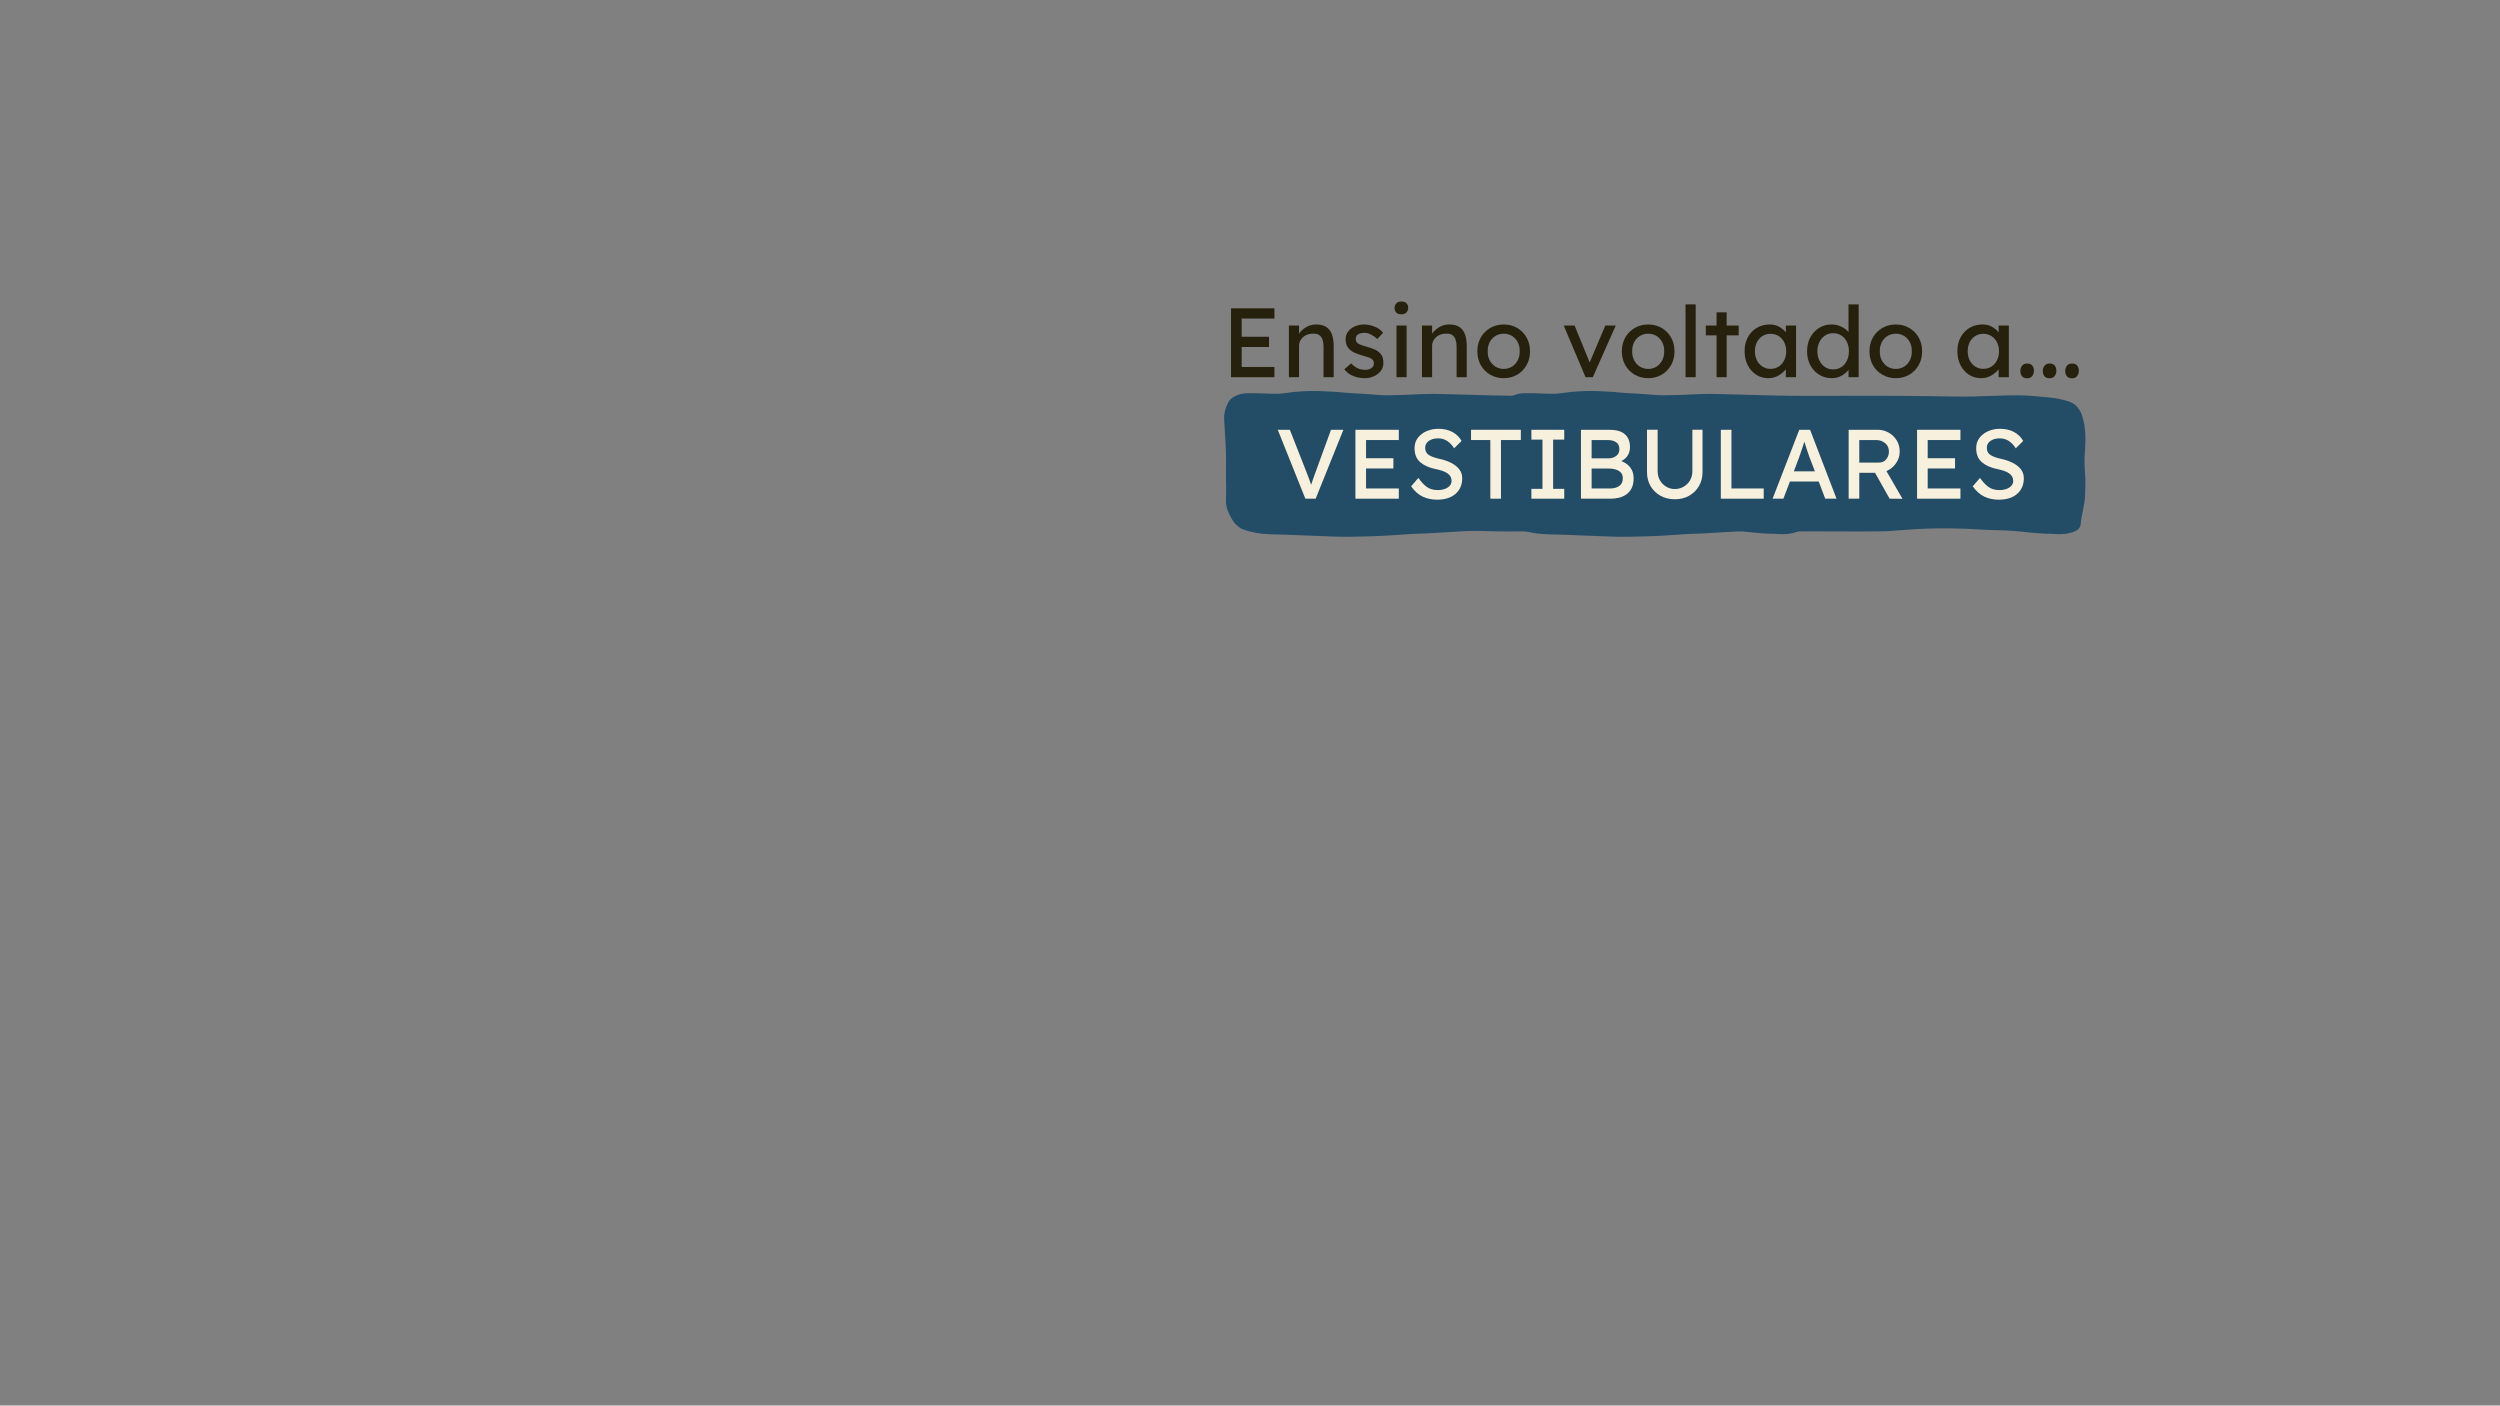 <svg xmlns="http://www.w3.org/2000/svg" xmlns:xlink="http://www.w3.org/1999/xlink" width="1366" zoomAndPan="magnify" viewBox="0 0 1024.5 576" height="768" preserveAspectRatio="xMidYMid meet" version="1.0"><rect x="0" y="0" width="1024.5" height="576" fill="#808080" stroke="none"/><defs><g/><clipPath id="d25f97c8a9"><path d="M 501 160.168 L 742 160.168 L 742 220 L 501 220 Z M 501 160.168 " clip-rule="nonzero"/></clipPath><clipPath id="e159727ccf"><path d="M 615 160.168 L 855 160.168 L 855 220 L 615 220 Z M 615 160.168 " clip-rule="nonzero"/></clipPath></defs><g clip-path="url(#d25f97c8a9)"><path fill="#234c67" d="M 502.391 195.922 C 502.391 192.527 502.512 189.137 502.391 185.742 C 502.27 181.137 501.906 176.531 501.66 171.922 C 501.539 169.5 502.148 167.195 503.238 165.137 C 504.086 163.316 505.781 162.348 507.602 161.742 C 508.812 161.258 510.27 161.137 511.602 161.137 C 515.359 161.016 518.996 161.379 522.754 161.379 C 526.145 161.379 529.539 160.531 533.055 160.41 C 536.691 160.168 540.328 160.168 543.844 160.41 C 545.66 160.531 547.48 160.531 549.418 160.773 C 554.023 161.258 558.629 161.258 563.355 161.742 C 567.113 162.105 570.75 161.984 574.508 161.863 C 580.203 161.621 586.023 161.258 591.719 161.5 C 599.234 161.742 606.75 161.863 614.387 162.105 C 619.598 162.227 624.809 162.227 630.023 162.227 C 645.777 162.227 661.656 162.105 677.414 162.348 C 683.477 162.469 689.656 162.59 695.719 162.469 C 701.535 162.348 707.352 161.984 713.172 161.984 C 717.414 161.984 721.656 162.469 725.777 162.832 C 728.562 163.074 731.352 163.559 734.02 164.41 C 737.293 165.379 739.109 167.801 739.957 170.832 C 741.414 175.559 741.293 180.531 740.926 185.5 C 740.684 188.527 740.805 191.559 741.047 194.59 C 741.293 197.137 741.047 199.68 741.047 202.348 C 741.047 206.59 739.594 210.469 739.23 214.59 C 739.109 216.406 738.02 217.254 736.562 217.863 C 734.02 218.832 731.23 219.074 728.562 218.832 C 727.473 218.711 726.262 218.711 725.172 218.711 C 721.293 218.59 717.414 218.105 713.656 217.742 C 711.957 217.621 710.383 217.496 708.688 217.375 C 705.172 217.254 701.777 217.254 698.262 217.012 C 692.203 216.648 686.141 216.406 680.082 216.527 C 674.141 216.648 668.203 217.012 662.262 217.496 C 660.203 217.742 658.02 217.742 655.961 217.742 C 647.113 217.863 638.266 217.742 629.535 217.742 C 624.082 217.742 618.75 217.863 613.297 217.742 C 609.297 217.621 605.297 217.496 601.297 217.621 C 595.719 217.863 590.145 218.348 584.57 218.59 C 582.508 218.711 580.328 218.711 578.266 218.832 C 572.449 219.195 566.629 219.68 560.812 219.801 C 556.449 219.922 552.086 220.043 547.844 219.922 C 543.48 219.801 539.238 219.559 534.875 219.438 C 530.145 219.195 525.539 219.074 520.812 218.953 C 516.691 218.832 512.57 218.227 508.691 216.648 C 507.117 215.68 506.148 214.711 505.297 213.5 C 503.723 210.953 502.391 208.285 502.391 205.258 C 502.512 202.105 502.512 199.074 502.391 195.922 C 502.512 195.922 502.391 195.922 502.391 195.922 Z M 502.391 195.922 " fill-opacity="1" fill-rule="nonzero"/></g><g fill="#26210d" fill-opacity="1"><g transform="translate(500.524, 154.575)"><g><path d="M 3.953 -28.234 L 21.734 -28.234 L 21.734 -24.031 L 8.312 -24.031 L 8.312 -16.578 L 19.516 -16.578 L 19.516 -12.375 L 8.312 -12.375 L 8.312 -4.188 L 21.734 -4.188 L 21.734 0 L 3.953 0 Z M 3.953 -28.234 "/></g></g></g><g fill="#26210d" fill-opacity="1"><g transform="translate(525.288, 154.575)"><g><path d="M 14 -21.609 C 15.906 -21.609 17.379 -21.219 18.422 -20.438 C 19.473 -19.664 20.207 -18.617 20.625 -17.297 C 21.039 -15.984 21.25 -14.52 21.25 -12.906 L 21.25 0 L 17.094 0 L 17.094 -12.625 C 17.094 -13.645 16.957 -14.555 16.688 -15.359 C 16.426 -16.172 15.973 -16.805 15.328 -17.266 C 14.68 -17.723 13.781 -17.91 12.625 -17.828 C 11.551 -17.828 10.598 -17.598 9.766 -17.141 C 8.93 -16.68 8.27 -16.078 7.781 -15.328 C 7.301 -14.578 7.062 -13.742 7.062 -12.828 L 7.062 0 L 2.906 0 L 2.906 -21.172 L 7.062 -21.172 L 7.062 -17.828 C 7.707 -18.816 8.645 -19.691 9.875 -20.453 C 11.113 -21.223 12.488 -21.609 14 -21.609 Z M 14 -21.609 "/></g></g></g><g fill="#26210d" fill-opacity="1"><g transform="translate(549.286, 154.575)"><g><path d="M 15.125 -15.609 C 14.375 -16.359 13.52 -16.973 12.562 -17.453 C 11.602 -17.941 10.723 -18.188 9.922 -18.188 C 9.359 -18.188 8.801 -18.117 8.25 -17.984 C 7.695 -17.848 7.234 -17.598 6.859 -17.234 C 6.484 -16.879 6.297 -16.348 6.297 -15.641 C 6.316 -14.68 6.75 -14 7.594 -13.594 C 8.445 -13.188 9.504 -12.82 10.766 -12.5 C 11.867 -12.207 12.941 -11.836 13.984 -11.391 C 15.035 -10.953 15.906 -10.305 16.594 -9.453 C 17.281 -8.609 17.625 -7.422 17.625 -5.891 C 17.625 -4.566 17.254 -3.438 16.516 -2.5 C 15.773 -1.562 14.816 -0.844 13.641 -0.344 C 12.473 0.156 11.25 0.406 9.969 0.406 C 8.426 0.406 6.91 0.129 5.422 -0.422 C 3.93 -0.973 2.66 -1.922 1.609 -3.266 L 4.438 -5.688 C 5.164 -4.852 5.992 -4.203 6.922 -3.734 C 7.848 -3.266 8.984 -3.031 10.328 -3.031 C 10.836 -3.031 11.348 -3.113 11.859 -3.281 C 12.367 -3.457 12.805 -3.738 13.172 -4.125 C 13.535 -4.52 13.719 -5.055 13.719 -5.734 C 13.719 -6.367 13.52 -6.867 13.125 -7.234 C 12.738 -7.598 12.223 -7.895 11.578 -8.125 C 10.93 -8.352 10.219 -8.562 9.438 -8.75 C 8.281 -9.07 7.145 -9.469 6.031 -9.938 C 4.914 -10.406 3.988 -11.078 3.25 -11.953 C 2.508 -12.828 2.141 -14.02 2.141 -15.531 C 2.141 -16.789 2.492 -17.867 3.203 -18.766 C 3.922 -19.672 4.859 -20.367 6.016 -20.859 C 7.172 -21.359 8.406 -21.609 9.719 -21.609 C 10.977 -21.609 12.348 -21.336 13.828 -20.797 C 15.305 -20.266 16.531 -19.41 17.5 -18.234 Z M 15.125 -15.609 "/></g></g></g><g fill="#26210d" fill-opacity="1"><g transform="translate(568.606, 154.575)"><g><path d="M 5.688 -25.766 C 4.738 -25.766 4.035 -26.004 3.578 -26.484 C 3.117 -26.973 2.891 -27.609 2.891 -28.391 C 2.891 -29.055 3.117 -29.66 3.578 -30.203 C 4.035 -30.742 4.738 -31.016 5.688 -31.016 C 6.625 -31.016 7.32 -30.77 7.781 -30.281 C 8.238 -29.801 8.469 -29.172 8.469 -28.391 C 8.469 -27.711 8.238 -27.102 7.781 -26.562 C 7.32 -26.031 6.625 -25.766 5.688 -25.766 Z M 7.828 0 L 3.672 0 L 3.672 -21.172 L 7.828 -21.172 Z M 7.828 0 "/></g></g></g><g fill="#26210d" fill-opacity="1"><g transform="translate(579.818, 154.575)"><g><path d="M 14 -21.609 C 15.906 -21.609 17.379 -21.219 18.422 -20.438 C 19.473 -19.664 20.207 -18.617 20.625 -17.297 C 21.039 -15.984 21.25 -14.52 21.25 -12.906 L 21.25 0 L 17.094 0 L 17.094 -12.625 C 17.094 -13.645 16.957 -14.555 16.688 -15.359 C 16.426 -16.172 15.973 -16.805 15.328 -17.266 C 14.68 -17.723 13.781 -17.91 12.625 -17.828 C 11.551 -17.828 10.598 -17.598 9.766 -17.141 C 8.93 -16.68 8.27 -16.078 7.781 -15.328 C 7.301 -14.578 7.062 -13.742 7.062 -12.828 L 7.062 0 L 2.906 0 L 2.906 -21.172 L 7.062 -21.172 L 7.062 -17.828 C 7.707 -18.816 8.645 -19.691 9.875 -20.453 C 11.113 -21.223 12.488 -21.609 14 -21.609 Z M 14 -21.609 "/></g></g></g><g fill="#26210d" fill-opacity="1"><g transform="translate(603.816, 154.575)"><g><path d="M 23.188 -10.609 C 23.188 -8.453 22.707 -6.547 21.75 -4.891 C 20.801 -3.242 19.516 -1.945 17.891 -1 C 16.266 -0.062 14.441 0.406 12.422 0.406 C 10.398 0.406 8.566 -0.062 6.922 -1 C 5.285 -1.945 3.988 -3.242 3.031 -4.891 C 2.082 -6.547 1.609 -8.453 1.609 -10.609 C 1.609 -12.754 2.082 -14.656 3.031 -16.312 C 3.988 -17.969 5.285 -19.266 6.922 -20.203 C 8.566 -21.141 10.398 -21.609 12.422 -21.609 C 14.441 -21.609 16.266 -21.141 17.891 -20.203 C 19.516 -19.266 20.801 -17.969 21.75 -16.312 C 22.707 -14.656 23.188 -12.754 23.188 -10.609 Z M 18.953 -10.609 C 18.984 -12.035 18.707 -13.289 18.125 -14.375 C 17.551 -15.469 16.766 -16.316 15.766 -16.922 C 14.773 -17.523 13.66 -17.828 12.422 -17.828 C 11.18 -17.828 10.055 -17.523 9.047 -16.922 C 8.047 -16.316 7.254 -15.469 6.672 -14.375 C 6.098 -13.289 5.82 -12.035 5.844 -10.609 C 5.82 -9.211 6.098 -7.969 6.672 -6.875 C 7.254 -5.789 8.047 -4.938 9.047 -4.312 C 10.055 -3.695 11.18 -3.391 12.422 -3.391 C 13.66 -3.391 14.773 -3.695 15.766 -4.312 C 16.766 -4.938 17.551 -5.789 18.125 -6.875 C 18.707 -7.969 18.984 -9.211 18.953 -10.609 Z M 18.953 -10.609 "/></g></g></g><g fill="#26210d" fill-opacity="1"><g transform="translate(628.621, 154.575)"><g/></g></g><g fill="#26210d" fill-opacity="1"><g transform="translate(639.914, 154.575)"><g><path d="M 5.359 -21.172 L 11.531 -6.047 L 17.953 -21.172 L 22.219 -21.172 L 12.828 0 L 9.844 0 L 0.891 -21.172 Z M 5.359 -21.172 "/></g></g></g><g fill="#26210d" fill-opacity="1"><g transform="translate(663.024, 154.575)"><g><path d="M 23.188 -10.609 C 23.188 -8.453 22.707 -6.547 21.75 -4.891 C 20.801 -3.242 19.516 -1.945 17.891 -1 C 16.266 -0.062 14.441 0.406 12.422 0.406 C 10.398 0.406 8.566 -0.062 6.922 -1 C 5.285 -1.945 3.988 -3.242 3.031 -4.891 C 2.082 -6.547 1.609 -8.453 1.609 -10.609 C 1.609 -12.754 2.082 -14.656 3.031 -16.312 C 3.988 -17.969 5.285 -19.266 6.922 -20.203 C 8.566 -21.141 10.398 -21.609 12.422 -21.609 C 14.441 -21.609 16.266 -21.141 17.891 -20.203 C 19.516 -19.266 20.801 -17.969 21.75 -16.312 C 22.707 -14.656 23.188 -12.754 23.188 -10.609 Z M 18.953 -10.609 C 18.984 -12.035 18.707 -13.289 18.125 -14.375 C 17.551 -15.469 16.766 -16.316 15.766 -16.922 C 14.773 -17.523 13.66 -17.828 12.422 -17.828 C 11.18 -17.828 10.055 -17.523 9.047 -16.922 C 8.047 -16.316 7.254 -15.469 6.672 -14.375 C 6.098 -13.289 5.82 -12.035 5.844 -10.609 C 5.82 -9.211 6.098 -7.969 6.672 -6.875 C 7.254 -5.789 8.047 -4.938 9.047 -4.312 C 10.055 -3.695 11.18 -3.391 12.422 -3.391 C 13.66 -3.391 14.773 -3.695 15.766 -4.312 C 16.766 -4.938 17.551 -5.789 18.125 -6.875 C 18.707 -7.969 18.984 -9.211 18.953 -10.609 Z M 18.953 -10.609 "/></g></g></g><g fill="#26210d" fill-opacity="1"><g transform="translate(687.829, 154.575)"><g><path d="M 2.906 0 L 2.906 -29.844 L 7.062 -29.844 L 7.062 0 Z M 2.906 0 "/></g></g></g><g fill="#26210d" fill-opacity="1"><g transform="translate(697.912, 154.575)"><g><path d="M 9.672 0 L 5.531 0 L 5.531 -17.141 L 1.125 -17.141 L 1.125 -21.172 L 5.531 -21.172 L 5.531 -26.578 L 9.672 -26.578 L 9.672 -21.172 L 14.594 -21.172 L 14.594 -17.141 L 9.672 -17.141 Z M 9.672 0 "/></g></g></g><g fill="#26210d" fill-opacity="1"><g transform="translate(713.4, 154.575)"><g><path d="M 22.625 -21.172 L 22.625 0 L 18.438 0 L 18.438 -3.266 C 17.789 -2.379 16.832 -1.547 15.562 -0.766 C 14.301 0.016 12.836 0.406 11.172 0.406 C 9.398 0.406 7.781 -0.062 6.312 -1 C 4.844 -1.945 3.676 -3.254 2.812 -4.922 C 1.957 -6.586 1.531 -8.492 1.531 -10.641 C 1.531 -12.797 1.973 -14.695 2.859 -16.344 C 3.742 -18 4.969 -19.289 6.531 -20.219 C 8.094 -21.145 9.867 -21.609 11.859 -21.609 C 13.336 -21.609 14.633 -21.285 15.75 -20.641 C 16.863 -20.004 17.758 -19.254 18.438 -18.391 L 18.438 -21.172 Z M 12.141 -3.422 C 13.43 -3.422 14.562 -3.738 15.531 -4.375 C 16.5 -5.008 17.25 -5.867 17.781 -6.953 C 18.32 -8.047 18.594 -9.273 18.594 -10.641 C 18.594 -11.984 18.32 -13.191 17.781 -14.266 C 17.25 -15.348 16.5 -16.203 15.531 -16.828 C 14.562 -17.461 13.43 -17.781 12.141 -17.781 C 10.898 -17.781 9.797 -17.469 8.828 -16.844 C 7.859 -16.227 7.102 -15.383 6.562 -14.312 C 6.031 -13.238 5.766 -12.016 5.766 -10.641 C 5.766 -9.273 6.031 -8.047 6.562 -6.953 C 7.102 -5.867 7.859 -5.008 8.828 -4.375 C 9.797 -3.738 10.898 -3.422 12.141 -3.422 Z M 12.141 -3.422 "/></g></g></g><g fill="#26210d" fill-opacity="1"><g transform="translate(738.931, 154.575)"><g><path d="M 22.75 -29.844 L 22.75 0 L 18.594 0 L 18.594 -2.984 C 17.969 -2.148 17.051 -1.375 15.844 -0.656 C 14.633 0.051 13.266 0.406 11.734 0.406 C 9.828 0.406 8.109 -0.062 6.578 -1 C 5.047 -1.945 3.832 -3.254 2.938 -4.922 C 2.051 -6.586 1.609 -8.484 1.609 -10.609 C 1.609 -12.754 2.051 -14.656 2.938 -16.312 C 3.832 -17.969 5.031 -19.266 6.531 -20.203 C 8.039 -21.141 9.734 -21.609 11.609 -21.609 C 13.117 -21.609 14.484 -21.301 15.703 -20.688 C 16.93 -20.07 17.895 -19.348 18.594 -18.516 L 18.594 -29.844 Z M 12.297 -3.188 C 13.586 -3.188 14.719 -3.508 15.688 -4.156 C 16.656 -4.801 17.406 -5.688 17.938 -6.812 C 18.477 -7.945 18.75 -9.211 18.75 -10.609 C 18.75 -12.035 18.477 -13.305 17.938 -14.422 C 17.406 -15.535 16.656 -16.414 15.688 -17.062 C 14.719 -17.707 13.586 -18.031 12.297 -18.031 C 11.035 -18.031 9.922 -17.707 8.953 -17.062 C 7.984 -16.414 7.223 -15.535 6.672 -14.422 C 6.117 -13.305 5.844 -12.035 5.844 -10.609 C 5.844 -9.211 6.117 -7.945 6.672 -6.812 C 7.223 -5.688 7.984 -4.801 8.953 -4.156 C 9.922 -3.508 11.035 -3.188 12.297 -3.188 Z M 12.297 -3.188 "/></g></g></g><g fill="#26210d" fill-opacity="1"><g transform="translate(764.501, 154.575)"><g><path d="M 23.188 -10.609 C 23.188 -8.453 22.707 -6.547 21.75 -4.891 C 20.801 -3.242 19.516 -1.945 17.891 -1 C 16.266 -0.062 14.441 0.406 12.422 0.406 C 10.398 0.406 8.566 -0.062 6.922 -1 C 5.285 -1.945 3.988 -3.242 3.031 -4.891 C 2.082 -6.547 1.609 -8.453 1.609 -10.609 C 1.609 -12.754 2.082 -14.656 3.031 -16.312 C 3.988 -17.969 5.285 -19.266 6.922 -20.203 C 8.566 -21.141 10.398 -21.609 12.422 -21.609 C 14.441 -21.609 16.266 -21.141 17.891 -20.203 C 19.516 -19.266 20.801 -17.969 21.75 -16.312 C 22.707 -14.656 23.188 -12.754 23.188 -10.609 Z M 18.953 -10.609 C 18.984 -12.035 18.707 -13.289 18.125 -14.375 C 17.551 -15.469 16.766 -16.316 15.766 -16.922 C 14.773 -17.523 13.66 -17.828 12.422 -17.828 C 11.18 -17.828 10.055 -17.523 9.047 -16.922 C 8.047 -16.316 7.254 -15.469 6.672 -14.375 C 6.098 -13.289 5.82 -12.035 5.844 -10.609 C 5.82 -9.211 6.098 -7.969 6.672 -6.875 C 7.254 -5.789 8.047 -4.938 9.047 -4.312 C 10.055 -3.695 11.18 -3.391 12.422 -3.391 C 13.66 -3.391 14.773 -3.695 15.766 -4.312 C 16.766 -4.938 17.551 -5.789 18.125 -6.875 C 18.707 -7.969 18.984 -9.211 18.953 -10.609 Z M 18.953 -10.609 "/></g></g></g><g fill="#26210d" fill-opacity="1"><g transform="translate(789.306, 154.575)"><g/></g></g><g fill="#26210d" fill-opacity="1"><g transform="translate(800.599, 154.575)"><g><path d="M 22.625 -21.172 L 22.625 0 L 18.438 0 L 18.438 -3.266 C 17.789 -2.379 16.832 -1.547 15.562 -0.766 C 14.301 0.016 12.836 0.406 11.172 0.406 C 9.398 0.406 7.781 -0.062 6.312 -1 C 4.844 -1.945 3.676 -3.254 2.812 -4.922 C 1.957 -6.586 1.531 -8.492 1.531 -10.641 C 1.531 -12.797 1.973 -14.695 2.859 -16.344 C 3.742 -18 4.969 -19.289 6.531 -20.219 C 8.094 -21.145 9.867 -21.609 11.859 -21.609 C 13.336 -21.609 14.633 -21.285 15.75 -20.641 C 16.863 -20.004 17.758 -19.254 18.438 -18.391 L 18.438 -21.172 Z M 12.141 -3.422 C 13.43 -3.422 14.562 -3.738 15.531 -4.375 C 16.5 -5.008 17.25 -5.867 17.781 -6.953 C 18.32 -8.047 18.594 -9.273 18.594 -10.641 C 18.594 -11.984 18.32 -13.191 17.781 -14.266 C 17.25 -15.348 16.5 -16.203 15.531 -16.828 C 14.562 -17.461 13.43 -17.781 12.141 -17.781 C 10.898 -17.781 9.797 -17.469 8.828 -16.844 C 7.859 -16.227 7.102 -15.383 6.562 -14.312 C 6.031 -13.238 5.766 -12.016 5.766 -10.641 C 5.766 -9.273 6.031 -8.047 6.562 -6.953 C 7.102 -5.867 7.859 -5.008 8.828 -4.375 C 9.797 -3.738 10.898 -3.422 12.141 -3.422 Z M 12.141 -3.422 "/></g></g></g><g fill="#26210d" fill-opacity="1"><g transform="translate(826.13, 154.575)"><g><path d="M 4.594 0.438 C 3.656 0.438 2.957 0.164 2.5 -0.375 C 2.039 -0.926 1.812 -1.66 1.812 -2.578 C 1.812 -3.359 2.039 -4.055 2.5 -4.672 C 2.957 -5.297 3.656 -5.609 4.594 -5.609 C 5.539 -5.609 6.238 -5.332 6.688 -4.781 C 7.145 -4.227 7.375 -3.492 7.375 -2.578 C 7.375 -1.828 7.145 -1.133 6.688 -0.5 C 6.238 0.125 5.539 0.438 4.594 0.438 Z M 4.594 0.438 "/></g></g></g><g fill="#26210d" fill-opacity="1"><g transform="translate(835.326, 154.575)"><g><path d="M 4.594 0.438 C 3.656 0.438 2.957 0.164 2.5 -0.375 C 2.039 -0.926 1.812 -1.66 1.812 -2.578 C 1.812 -3.359 2.039 -4.055 2.5 -4.672 C 2.957 -5.297 3.656 -5.609 4.594 -5.609 C 5.539 -5.609 6.238 -5.332 6.688 -4.781 C 7.145 -4.227 7.375 -3.492 7.375 -2.578 C 7.375 -1.828 7.145 -1.133 6.688 -0.5 C 6.238 0.125 5.539 0.438 4.594 0.438 Z M 4.594 0.438 "/></g></g></g><g fill="#26210d" fill-opacity="1"><g transform="translate(844.522, 154.575)"><g><path d="M 4.594 0.438 C 3.656 0.438 2.957 0.164 2.5 -0.375 C 2.039 -0.926 1.812 -1.66 1.812 -2.578 C 1.812 -3.359 2.039 -4.055 2.5 -4.672 C 2.957 -5.297 3.656 -5.609 4.594 -5.609 C 5.539 -5.609 6.238 -5.332 6.688 -4.781 C 7.145 -4.227 7.375 -3.492 7.375 -2.578 C 7.375 -1.828 7.145 -1.133 6.688 -0.5 C 6.238 0.125 5.539 0.438 4.594 0.438 Z M 4.594 0.438 "/></g></g></g><g clip-path="url(#e159727ccf)"><path fill="#234c67" d="M 615.828 195.922 C 615.828 192.527 615.949 189.137 615.828 185.742 C 615.707 181.137 615.344 176.531 615.102 171.922 C 614.98 169.5 615.586 167.195 616.68 165.137 C 617.527 163.316 619.223 162.348 621.043 161.742 C 622.254 161.258 623.707 161.137 625.043 161.137 C 628.801 161.016 632.434 161.379 636.191 161.379 C 639.586 161.379 642.98 160.531 646.496 160.41 C 650.133 160.168 653.77 160.168 657.281 160.41 C 659.102 160.531 660.918 160.531 662.859 160.773 C 667.465 161.258 672.07 161.258 676.797 161.742 C 680.555 162.105 684.191 161.984 687.949 161.863 C 693.645 161.621 699.465 161.258 705.16 161.5 C 712.676 161.742 720.191 161.863 727.828 162.105 C 733.039 162.227 738.25 162.227 743.461 162.227 C 759.219 162.227 775.098 162.105 790.855 162.348 C 796.914 162.469 803.098 162.59 809.156 162.469 C 814.977 162.348 820.793 161.984 826.613 161.984 C 830.855 161.984 835.098 162.469 839.219 162.832 C 842.004 163.074 844.793 163.559 847.461 164.41 C 850.73 165.379 852.551 167.801 853.398 170.832 C 854.852 175.559 854.73 180.531 854.367 185.5 C 854.125 188.527 854.246 191.559 854.488 194.59 C 854.73 197.137 854.488 199.68 854.488 202.348 C 854.488 206.59 853.035 210.469 852.672 214.59 C 852.551 216.406 851.461 217.254 850.004 217.863 C 847.461 218.832 844.672 219.074 842.004 218.832 C 840.914 218.711 839.703 218.711 838.609 218.711 C 834.73 218.59 830.855 218.105 827.098 217.742 C 825.398 217.621 823.824 217.496 822.125 217.375 C 818.613 217.254 815.219 217.254 811.703 217.012 C 805.641 216.648 799.582 216.406 793.52 216.527 C 787.582 216.648 781.645 217.012 775.703 217.496 C 773.645 217.742 771.461 217.742 769.402 217.742 C 760.551 217.863 751.703 217.742 742.977 217.742 C 737.523 217.742 732.191 217.863 726.734 217.742 C 722.734 217.621 718.734 217.496 714.734 217.621 C 709.16 217.863 703.586 218.348 698.008 218.59 C 695.949 218.711 693.766 218.711 691.707 218.832 C 685.887 219.195 680.07 219.68 674.254 219.801 C 669.887 219.922 665.523 220.043 661.281 219.922 C 656.918 219.801 652.676 219.559 648.312 219.438 C 643.586 219.195 638.98 219.074 634.254 218.953 C 630.133 218.832 626.012 218.227 622.133 216.648 C 620.559 215.68 619.586 214.711 618.738 213.5 C 617.164 210.953 615.828 208.285 615.828 205.258 C 615.949 202.105 615.949 199.074 615.828 195.922 C 615.949 195.922 615.828 195.922 615.828 195.922 Z M 615.828 195.922 " fill-opacity="1" fill-rule="nonzero"/></g><g fill="#f7f0dc" fill-opacity="1"><g transform="translate(522.662, 204.362)"><g><path d="M 27.859 -28.234 L 16.5 0 L 12.266 0 L 0.969 -28.234 L 5.922 -28.234 L 12.656 -11.094 C 13.008 -10.176 13.352 -9.273 13.688 -8.391 C 14.031 -7.504 14.348 -6.602 14.641 -5.688 C 14.93 -6.602 15.238 -7.508 15.562 -8.406 C 15.883 -9.312 16.207 -10.207 16.531 -11.094 L 22.781 -28.234 Z M 27.859 -28.234 "/></g></g></g><g fill="#f7f0dc" fill-opacity="1"><g transform="translate(551.497, 204.362)"><g><path d="M 3.953 -28.234 L 21.734 -28.234 L 21.734 -24.031 L 8.312 -24.031 L 8.312 -16.578 L 19.516 -16.578 L 19.516 -12.375 L 8.312 -12.375 L 8.312 -4.188 L 21.734 -4.188 L 21.734 0 L 3.953 0 Z M 3.953 -28.234 "/></g></g></g><g fill="#f7f0dc" fill-opacity="1"><g transform="translate(576.259, 204.362)"><g><path d="M 5 -8.516 C 6.102 -6.922 7.254 -5.688 8.453 -4.812 C 9.648 -3.945 11.203 -3.516 13.109 -3.516 C 14.023 -3.516 14.898 -3.66 15.734 -3.953 C 16.566 -4.242 17.25 -4.672 17.781 -5.234 C 18.32 -5.805 18.594 -6.484 18.594 -7.266 C 18.594 -8.609 18.02 -9.656 16.875 -10.406 C 15.727 -11.156 14.125 -11.734 12.062 -12.141 C 9.426 -12.672 7.328 -13.602 5.766 -14.938 C 4.203 -16.27 3.422 -18.203 3.422 -20.734 C 3.422 -22.336 3.867 -23.734 4.766 -24.922 C 5.672 -26.109 6.863 -27.023 8.344 -27.672 C 9.82 -28.316 11.422 -28.641 13.141 -28.641 C 15.379 -28.641 17.301 -28.207 18.906 -27.344 C 20.52 -26.477 21.785 -25.254 22.703 -23.672 L 19.641 -20.641 C 18.91 -21.859 17.992 -22.844 16.891 -23.594 C 15.797 -24.344 14.508 -24.719 13.031 -24.719 C 11.551 -24.719 10.305 -24.375 9.297 -23.688 C 8.285 -23.008 7.781 -22.062 7.781 -20.844 C 7.781 -19.477 8.312 -18.477 9.375 -17.844 C 10.438 -17.207 11.844 -16.703 13.594 -16.328 C 15.176 -16.004 16.68 -15.504 18.109 -14.828 C 19.535 -14.16 20.695 -13.297 21.594 -12.234 C 22.5 -11.172 22.953 -9.891 22.953 -8.391 C 22.953 -5.703 22.035 -3.562 20.203 -1.969 C 18.379 -0.383 15.863 0.406 12.656 0.406 C 10.477 0.406 8.492 -0.02 6.703 -0.875 C 4.922 -1.738 3.359 -3.141 2.016 -5.078 Z M 5 -8.516 "/></g></g></g><g fill="#f7f0dc" fill-opacity="1"><g transform="translate(601.424, 204.362)"><g><path d="M 9.312 0 L 9.312 -24.031 L 1.406 -24.031 L 1.406 -28.234 L 21.812 -28.234 L 21.812 -24.031 L 13.672 -24.031 L 13.672 0 Z M 9.312 0 "/></g></g></g><g fill="#f7f0dc" fill-opacity="1"><g transform="translate(624.654, 204.362)"><g><path d="M 16.375 0 L 2.906 0 L 2.906 -4.031 L 7.453 -4.031 L 7.453 -24.203 L 2.906 -24.203 L 2.906 -28.234 L 16.375 -28.234 L 16.375 -24.203 L 11.812 -24.203 L 11.812 -4.031 L 16.375 -4.031 Z M 16.375 0 "/></g></g></g><g fill="#f7f0dc" fill-opacity="1"><g transform="translate(643.931, 204.362)"><g><path d="M 15.734 -28.234 C 18.473 -28.234 20.539 -27.625 21.938 -26.406 C 23.332 -25.195 24.031 -23.438 24.031 -21.125 C 24.031 -19.863 23.727 -18.734 23.125 -17.734 C 22.52 -16.742 21.629 -15.969 20.453 -15.406 C 21.336 -15.113 22.16 -14.66 22.922 -14.047 C 23.691 -13.441 24.316 -12.672 24.797 -11.734 C 25.285 -10.797 25.531 -9.656 25.531 -8.312 C 25.531 -6.664 25.242 -5.305 24.672 -4.234 C 24.109 -3.16 23.367 -2.312 22.453 -1.688 C 21.547 -1.07 20.539 -0.633 19.438 -0.375 C 18.332 -0.125 17.227 0 16.125 0 L 3.953 0 L 3.953 -28.234 Z M 15 -24.031 L 8.312 -24.031 L 8.312 -16.531 L 15.484 -16.531 C 16.586 -16.562 17.562 -16.898 18.406 -17.547 C 19.258 -18.191 19.688 -19.102 19.688 -20.281 C 19.688 -21.625 19.234 -22.582 18.328 -23.156 C 17.43 -23.738 16.32 -24.031 15 -24.031 Z M 15.688 -12.344 L 8.312 -12.344 L 8.312 -4.188 L 15.891 -4.188 C 17.422 -4.188 18.672 -4.531 19.641 -5.219 C 20.609 -5.906 21.094 -6.961 21.094 -8.391 C 21.094 -9.41 20.805 -10.203 20.234 -10.766 C 19.672 -11.328 18.977 -11.727 18.156 -11.969 C 17.344 -12.219 16.52 -12.344 15.688 -12.344 Z M 15.688 -12.344 "/></g></g></g><g fill="#f7f0dc" fill-opacity="1"><g transform="translate(671.395, 204.362)"><g><path d="M 26.297 -28.266 L 26.297 -10.844 C 26.297 -8.719 25.801 -6.816 24.812 -5.141 C 23.832 -3.461 22.488 -2.145 20.781 -1.188 C 19.082 -0.238 17.129 0.234 14.922 0.234 C 12.742 0.234 10.797 -0.238 9.078 -1.188 C 7.359 -2.145 6.004 -3.461 5.016 -5.141 C 4.035 -6.816 3.547 -8.719 3.547 -10.844 L 3.547 -28.266 L 7.906 -28.266 L 7.906 -11.219 C 7.906 -9.812 8.234 -8.555 8.891 -7.453 C 9.547 -6.359 10.41 -5.5 11.484 -4.875 C 12.566 -4.258 13.711 -3.953 14.922 -3.953 C 16.211 -3.953 17.406 -4.258 18.5 -4.875 C 19.602 -5.5 20.484 -6.359 21.141 -7.453 C 21.805 -8.555 22.141 -9.812 22.141 -11.219 L 22.141 -28.266 Z M 26.297 -28.266 "/></g></g></g><g fill="#f7f0dc" fill-opacity="1"><g transform="translate(701.238, 204.362)"><g><path d="M 21.531 -4.188 L 21.531 0 L 3.953 0 L 3.953 -28.234 L 8.312 -28.234 L 8.312 -4.188 Z M 21.531 -4.188 "/></g></g></g><g fill="#f7f0dc" fill-opacity="1"><g transform="translate(725.395, 204.362)"><g><path d="M 22.578 0 L 19.922 -7.016 L 8.109 -7.016 L 5.438 0 L 1.016 0 L 11.938 -28.234 L 16.375 -28.234 L 27.219 0 Z M 11.859 -16.859 L 9.719 -11.219 L 18.344 -11.219 L 16.125 -17.016 C 15.781 -17.961 15.43 -18.977 15.078 -20.062 C 14.734 -21.156 14.383 -22.25 14.031 -23.344 C 13.656 -22.219 13.285 -21.086 12.922 -19.953 C 12.555 -18.828 12.203 -17.797 11.859 -16.859 Z M 11.859 -16.859 "/></g></g></g><g fill="#f7f0dc" fill-opacity="1"><g transform="translate(753.625, 204.362)"><g><path d="M 24.875 -19.234 C 24.875 -17.547 24.367 -15.973 23.359 -14.516 C 22.359 -13.066 21.051 -11.992 19.438 -11.297 L 26.016 0.047 L 20.734 0 L 14.766 -10.609 L 8.312 -10.609 L 8.312 0 L 3.953 0 L 3.953 -28.234 L 15.969 -28.234 C 17.445 -28.234 18.863 -27.867 20.219 -27.141 C 21.582 -26.41 22.695 -25.375 23.562 -24.031 C 24.438 -22.688 24.875 -21.086 24.875 -19.234 Z M 15.25 -24.031 L 8.312 -24.031 L 8.312 -14.797 L 16.375 -14.797 C 17.664 -14.797 18.664 -15.254 19.375 -16.172 C 20.094 -17.086 20.453 -18.125 20.453 -19.281 C 20.453 -20.758 19.938 -21.922 18.906 -22.766 C 17.883 -23.609 16.664 -24.031 15.25 -24.031 Z M 15.25 -24.031 "/></g></g></g><g fill="#f7f0dc" fill-opacity="1"><g transform="translate(781.654, 204.362)"><g><path d="M 3.953 -28.234 L 21.734 -28.234 L 21.734 -24.031 L 8.312 -24.031 L 8.312 -16.578 L 19.516 -16.578 L 19.516 -12.375 L 8.312 -12.375 L 8.312 -4.188 L 21.734 -4.188 L 21.734 0 L 3.953 0 Z M 3.953 -28.234 "/></g></g></g><g fill="#f7f0dc" fill-opacity="1"><g transform="translate(806.416, 204.362)"><g><path d="M 5 -8.516 C 6.102 -6.922 7.254 -5.688 8.453 -4.812 C 9.648 -3.945 11.203 -3.516 13.109 -3.516 C 14.023 -3.516 14.898 -3.66 15.734 -3.953 C 16.566 -4.242 17.25 -4.672 17.781 -5.234 C 18.32 -5.805 18.594 -6.484 18.594 -7.266 C 18.594 -8.609 18.02 -9.656 16.875 -10.406 C 15.727 -11.156 14.125 -11.734 12.062 -12.141 C 9.426 -12.672 7.328 -13.602 5.766 -14.938 C 4.203 -16.27 3.422 -18.203 3.422 -20.734 C 3.422 -22.336 3.867 -23.734 4.766 -24.922 C 5.672 -26.109 6.863 -27.023 8.344 -27.672 C 9.82 -28.316 11.422 -28.641 13.141 -28.641 C 15.379 -28.641 17.301 -28.207 18.906 -27.344 C 20.52 -26.477 21.785 -25.254 22.703 -23.672 L 19.641 -20.641 C 18.91 -21.859 17.992 -22.844 16.891 -23.594 C 15.797 -24.344 14.508 -24.719 13.031 -24.719 C 11.551 -24.719 10.305 -24.375 9.297 -23.688 C 8.285 -23.008 7.781 -22.062 7.781 -20.844 C 7.781 -19.477 8.312 -18.477 9.375 -17.844 C 10.438 -17.207 11.844 -16.703 13.594 -16.328 C 15.176 -16.004 16.68 -15.504 18.109 -14.828 C 19.535 -14.16 20.695 -13.297 21.594 -12.234 C 22.5 -11.172 22.953 -9.891 22.953 -8.391 C 22.953 -5.703 22.035 -3.562 20.203 -1.969 C 18.379 -0.383 15.863 0.406 12.656 0.406 C 10.477 0.406 8.492 -0.02 6.703 -0.875 C 4.922 -1.738 3.359 -3.141 2.016 -5.078 Z M 5 -8.516 "/></g></g></g></svg>